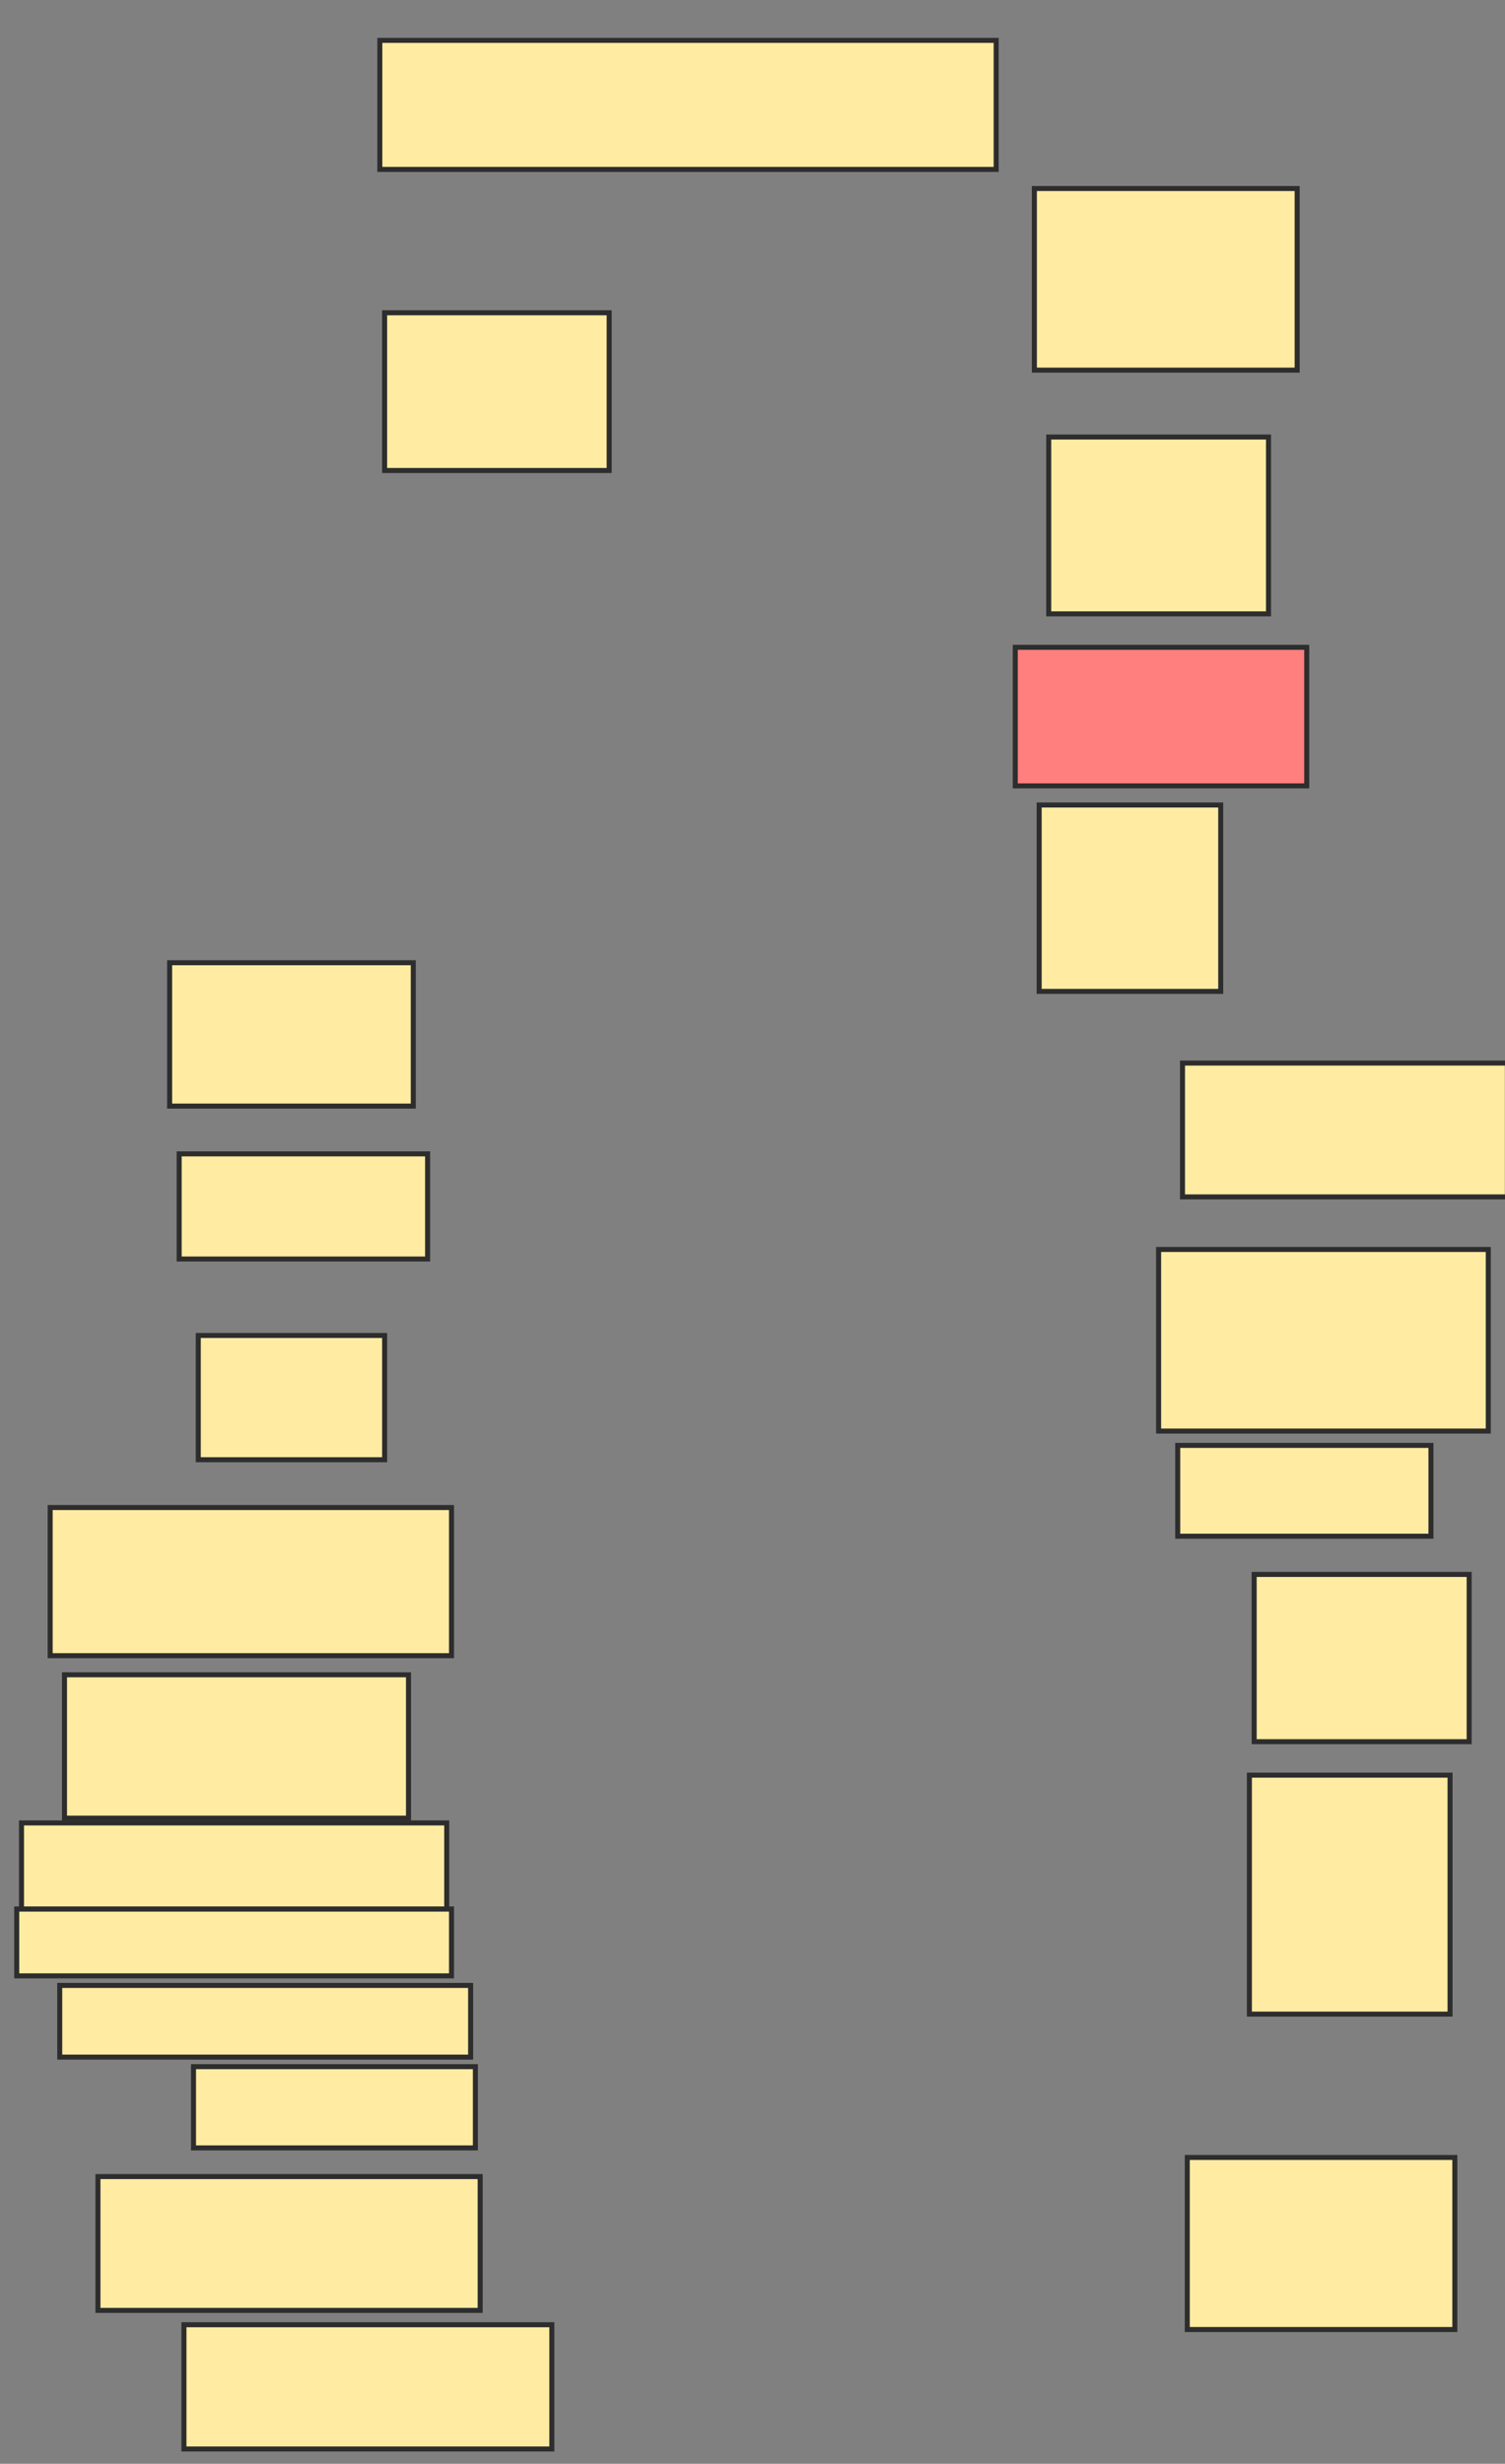 <svg xmlns="http://www.w3.org/2000/svg" width="300" height="491">
 <rect width="100%" height="100%" fill="#808080" stroke="none"/>
 <!-- Created with Image Occlusion Enhanced -->
 <g>
  <title>Labels</title>
 </g>
 <g>
  <title>Masks</title>
  <rect id="63d87751c9854ce395a2624ab38eefb6-ao-1" height="25.714" width="122.857" y="8.048" x="75.714" stroke-linecap="null" stroke-linejoin="null" stroke-dasharray="null" stroke="#2D2D2D" fill="#FFEBA2"/>
  <rect id="63d87751c9854ce395a2624ab38eefb6-ao-2" height="36.19" width="52.381" y="37.571" x="206.19" stroke-linecap="null" stroke-linejoin="null" stroke-dasharray="null" stroke="#2D2D2D" fill="#FFEBA2"/>
  <rect id="63d87751c9854ce395a2624ab38eefb6-ao-3" height="35.238" width="43.81" y="87.095" x="209.048" stroke-linecap="null" stroke-linejoin="null" stroke-dasharray="null" stroke="#2D2D2D" fill="#FFEBA2"/>
  <rect id="63d87751c9854ce395a2624ab38eefb6-ao-4" height="27.619" width="58.095" y="129" x="202.381" stroke-linecap="null" stroke-linejoin="null" stroke-dasharray="null" stroke="#2D2D2D" fill="#FF7E7E" class="qshape"/>
  <rect id="63d87751c9854ce395a2624ab38eefb6-ao-5" height="37.143" width="36.19" y="160.429" x="207.143" stroke-linecap="null" stroke-linejoin="null" stroke-dasharray="null" stroke="#2D2D2D" fill="#FFEBA2"/>
  <rect id="63d87751c9854ce395a2624ab38eefb6-ao-6" height="26.667" width="64.762" y="211.857" x="235.714" stroke-linecap="null" stroke-linejoin="null" stroke-dasharray="null" stroke="#2D2D2D" fill="#FFEBA2"/>
  <rect id="63d87751c9854ce395a2624ab38eefb6-ao-7" height="36.19" width="65.714" y="249" x="230.952" stroke-linecap="null" stroke-linejoin="null" stroke-dasharray="null" stroke="#2D2D2D" fill="#FFEBA2"/>
  <rect id="63d87751c9854ce395a2624ab38eefb6-ao-8" height="18.095" width="50.476" y="288.048" x="234.762" stroke-linecap="null" stroke-linejoin="null" stroke-dasharray="null" stroke="#2D2D2D" fill="#FFEBA2"/>
  <rect id="63d87751c9854ce395a2624ab38eefb6-ao-9" height="33.333" width="42.857" y="313.762" x="250" stroke-linecap="null" stroke-linejoin="null" stroke-dasharray="null" stroke="#2D2D2D" fill="#FFEBA2"/>
  <rect id="63d87751c9854ce395a2624ab38eefb6-ao-10" height="47.619" width="40" y="353.762" x="249.048" stroke-linecap="null" stroke-linejoin="null" stroke-dasharray="null" stroke="#2D2D2D" fill="#FFEBA2"/>
  <rect id="63d87751c9854ce395a2624ab38eefb6-ao-11" height="34.286" width="53.333" y="429.952" x="236.667" stroke-linecap="null" stroke-linejoin="null" stroke-dasharray="null" stroke="#2D2D2D" fill="#FFEBA2"/>
  <rect id="63d87751c9854ce395a2624ab38eefb6-ao-12" height="24.762" width="73.333" y="463.286" x="36.667" stroke-linecap="null" stroke-linejoin="null" stroke-dasharray="null" stroke="#2D2D2D" fill="#FFEBA2"/>
  <rect id="63d87751c9854ce395a2624ab38eefb6-ao-13" height="26.667" width="76.19" y="433.762" x="19.524" stroke-linecap="null" stroke-linejoin="null" stroke-dasharray="null" stroke="#2D2D2D" fill="#FFEBA2"/>
  <rect id="63d87751c9854ce395a2624ab38eefb6-ao-14" height="16.19" width="56.19" y="411.857" x="38.571" stroke-linecap="null" stroke-linejoin="null" stroke-dasharray="null" stroke="#2D2D2D" fill="#FFEBA2"/>
  <rect id="63d87751c9854ce395a2624ab38eefb6-ao-15" height="14.286" width="81.905" y="395.667" x="11.905" stroke-linecap="null" stroke-linejoin="null" stroke-dasharray="null" stroke="#2D2D2D" fill="#FFEBA2"/>
  <rect id="63d87751c9854ce395a2624ab38eefb6-ao-16" height="13.333" width="86.667" y="380.429" x="3.333" stroke-linecap="null" stroke-linejoin="null" stroke-dasharray="null" stroke="#2D2D2D" fill="#FFEBA2"/>
  <rect id="63d87751c9854ce395a2624ab38eefb6-ao-17" height="17.143" width="84.762" y="363.286" x="4.286" stroke-linecap="null" stroke-linejoin="null" stroke-dasharray="null" stroke="#2D2D2D" fill="#FFEBA2"/>
  <rect id="63d87751c9854ce395a2624ab38eefb6-ao-18" height="28.571" width="68.571" y="333.762" x="12.857" stroke-linecap="null" stroke-linejoin="null" stroke-dasharray="null" stroke="#2D2D2D" fill="#FFEBA2"/>
  <rect id="63d87751c9854ce395a2624ab38eefb6-ao-19" height="29.524" width="80" y="300.429" x="10" stroke-linecap="null" stroke-linejoin="null" stroke-dasharray="null" stroke="#2D2D2D" fill="#FFEBA2"/>
  <rect id="63d87751c9854ce395a2624ab38eefb6-ao-20" height="24.762" width="37.143" y="266.143" x="39.524" stroke-linecap="null" stroke-linejoin="null" stroke-dasharray="null" stroke="#2D2D2D" fill="#FFEBA2"/>
  <rect id="63d87751c9854ce395a2624ab38eefb6-ao-21" height="20.952" width="49.524" y="229.952" x="35.714" stroke-linecap="null" stroke-linejoin="null" stroke-dasharray="null" stroke="#2D2D2D" fill="#FFEBA2"/>
  <rect id="63d87751c9854ce395a2624ab38eefb6-ao-22" height="28.571" width="48.571" y="191.857" x="33.81" stroke-linecap="null" stroke-linejoin="null" stroke-dasharray="null" stroke="#2D2D2D" fill="#FFEBA2"/>
  <rect id="63d87751c9854ce395a2624ab38eefb6-ao-23" height="31.429" width="44.762" y="62.333" x="76.667" stroke-linecap="null" stroke-linejoin="null" stroke-dasharray="null" stroke="#2D2D2D" fill="#FFEBA2"/>
 </g>
</svg>